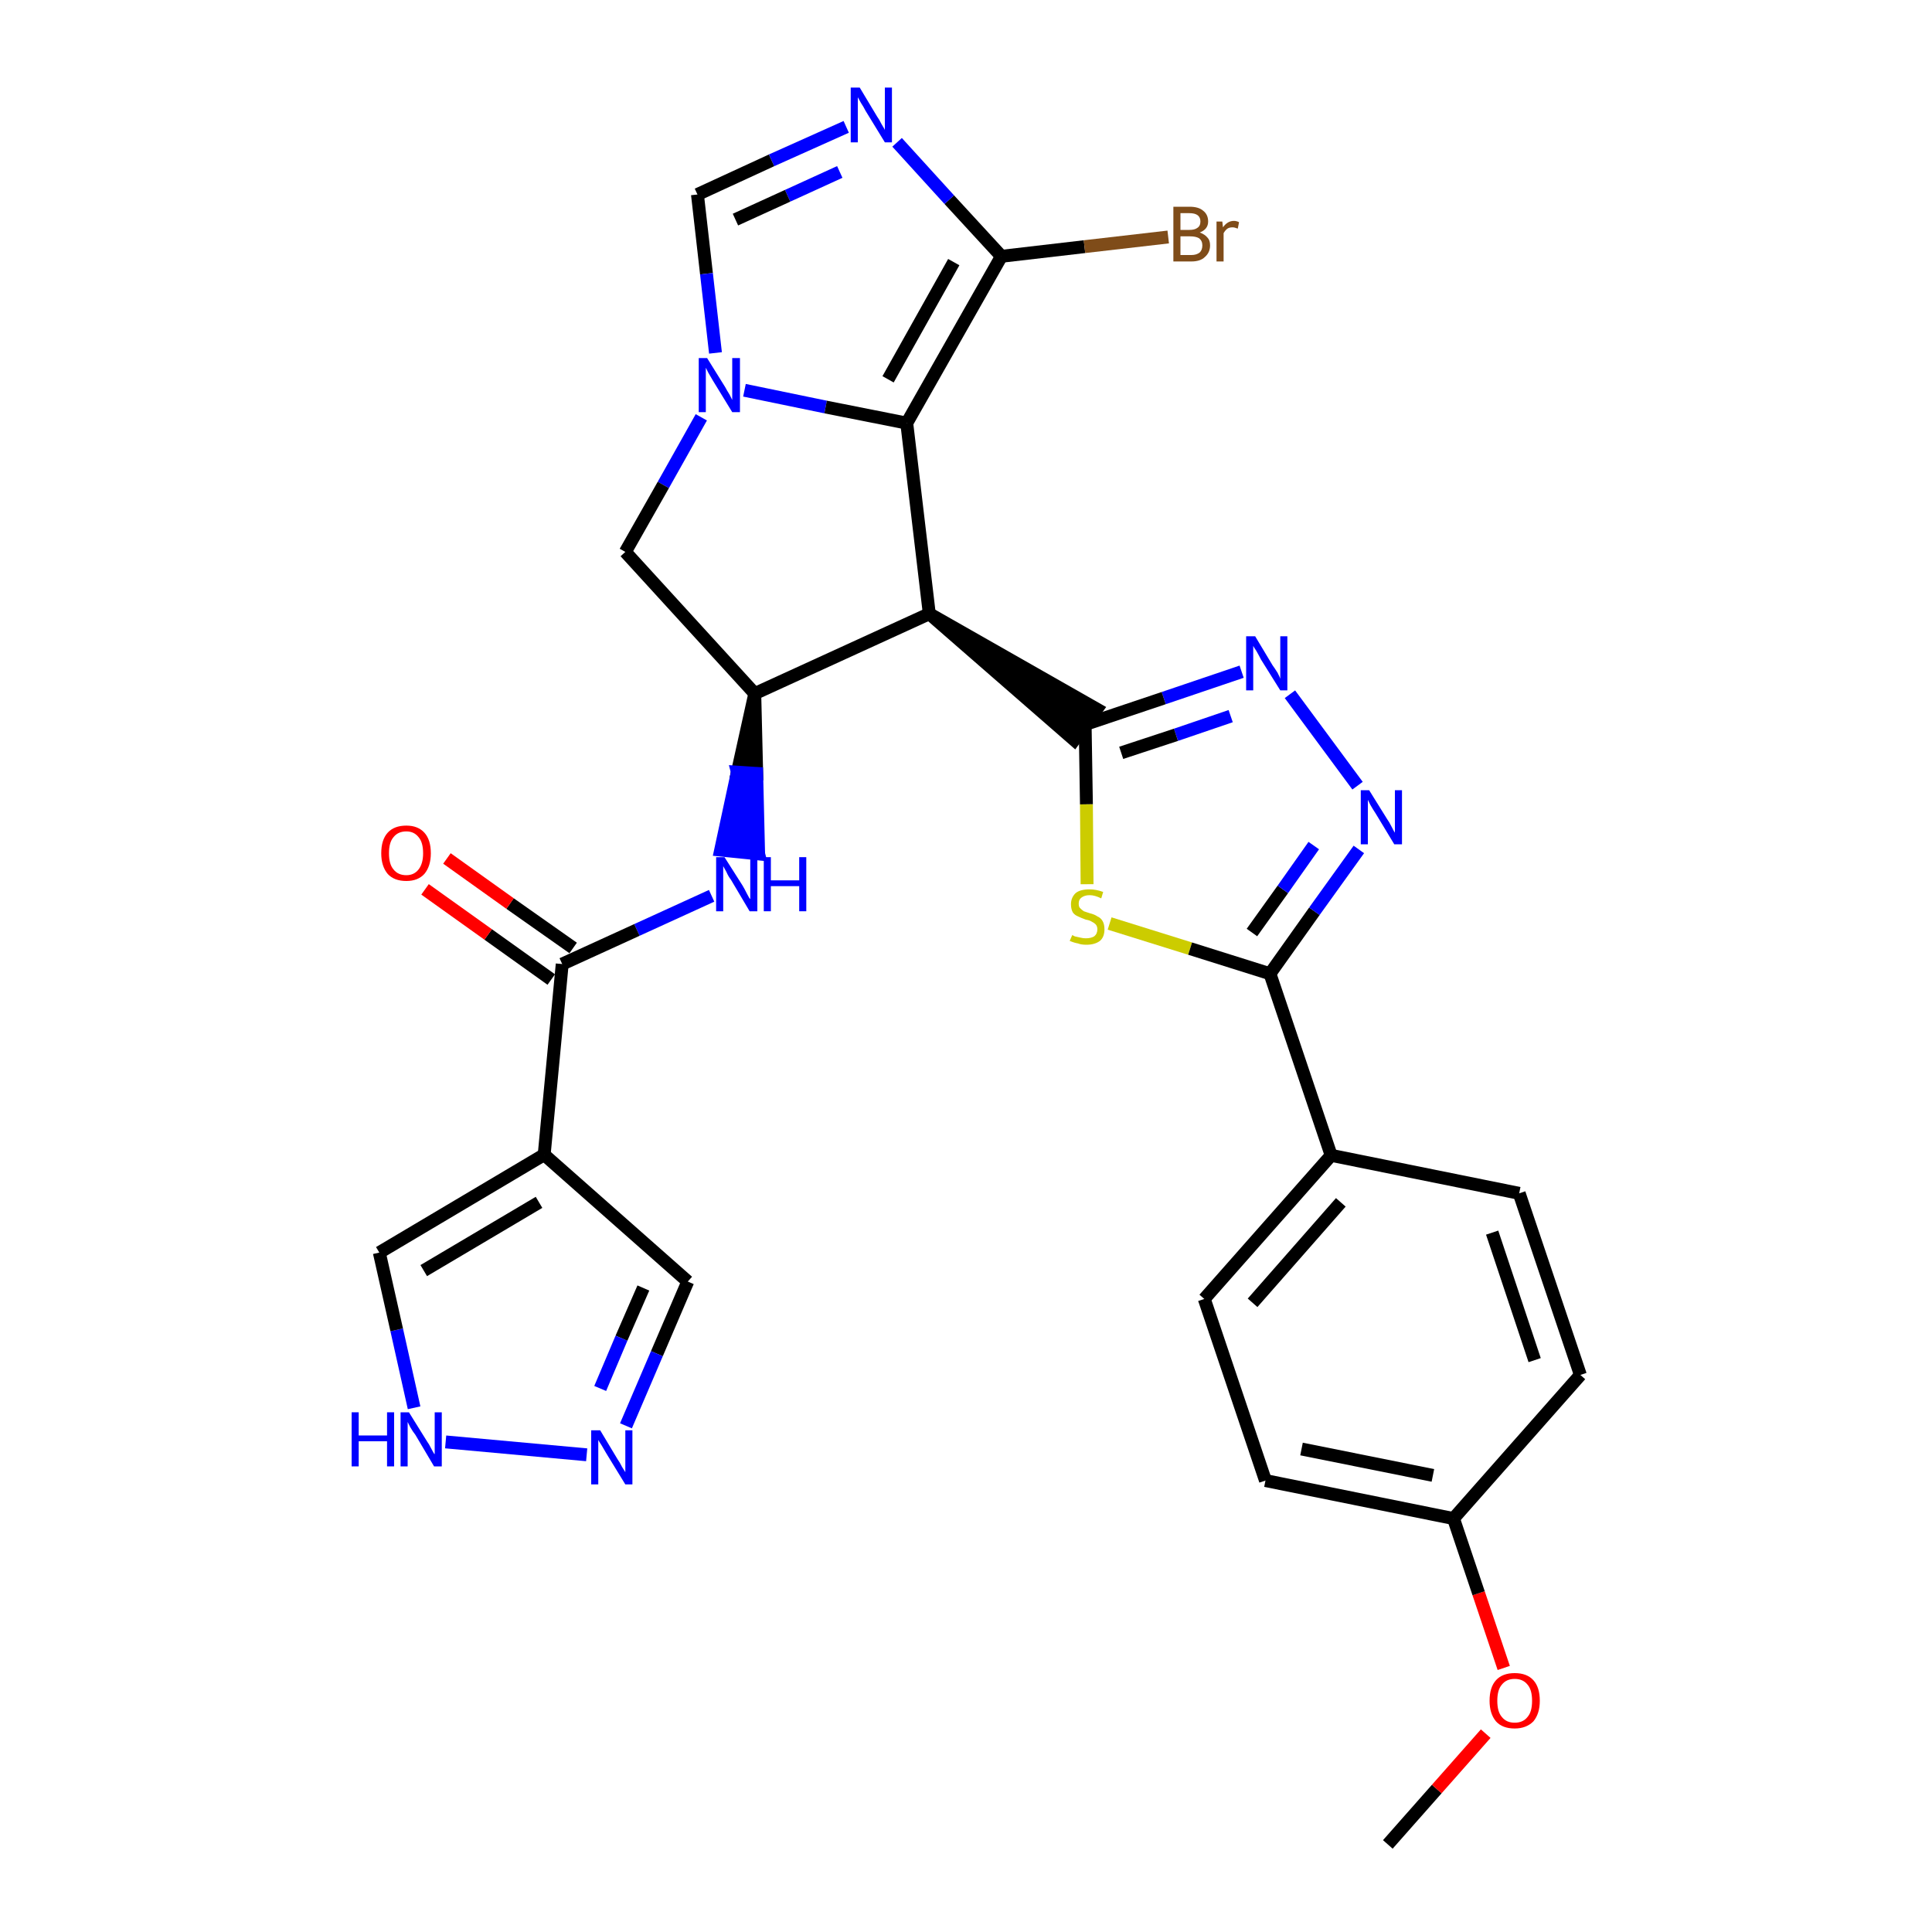 <?xml version='1.0' encoding='iso-8859-1'?>
<svg version='1.1' baseProfile='full'
              xmlns='http://www.w3.org/2000/svg'
                      xmlns:rdkit='http://www.rdkit.org/xml'
                      xmlns:xlink='http://www.w3.org/1999/xlink'
                  xml:space='preserve'
width='300px' height='300px' viewBox='0 0 300 300'>
<!-- END OF HEADER -->
<path class='bond-0 atom-0 atom-1' d='M 215.5,286.4 L 223.1,277.8' style='fill:none;fill-rule:evenodd;stroke:#000000;stroke-width:2.0px;stroke-linecap:butt;stroke-linejoin:miter;stroke-opacity:1' />
<path class='bond-0 atom-0 atom-1' d='M 223.1,277.8 L 230.7,269.2' style='fill:none;fill-rule:evenodd;stroke:#FF0000;stroke-width:2.0px;stroke-linecap:butt;stroke-linejoin:miter;stroke-opacity:1' />
<path class='bond-1 atom-1 atom-2' d='M 233.5,259.0 L 229.6,247.4' style='fill:none;fill-rule:evenodd;stroke:#FF0000;stroke-width:2.0px;stroke-linecap:butt;stroke-linejoin:miter;stroke-opacity:1' />
<path class='bond-1 atom-1 atom-2' d='M 229.6,247.4 L 225.7,235.8' style='fill:none;fill-rule:evenodd;stroke:#000000;stroke-width:2.0px;stroke-linecap:butt;stroke-linejoin:miter;stroke-opacity:1' />
<path class='bond-2 atom-2 atom-3' d='M 225.7,235.8 L 196.5,229.9' style='fill:none;fill-rule:evenodd;stroke:#000000;stroke-width:2.0px;stroke-linecap:butt;stroke-linejoin:miter;stroke-opacity:1' />
<path class='bond-2 atom-2 atom-3' d='M 222.5,229.1 L 202.1,225.0' style='fill:none;fill-rule:evenodd;stroke:#000000;stroke-width:2.0px;stroke-linecap:butt;stroke-linejoin:miter;stroke-opacity:1' />
<path class='bond-29 atom-29 atom-2' d='M 245.4,213.5 L 225.7,235.8' style='fill:none;fill-rule:evenodd;stroke:#000000;stroke-width:2.0px;stroke-linecap:butt;stroke-linejoin:miter;stroke-opacity:1' />
<path class='bond-3 atom-3 atom-4' d='M 196.5,229.9 L 187.0,201.7' style='fill:none;fill-rule:evenodd;stroke:#000000;stroke-width:2.0px;stroke-linecap:butt;stroke-linejoin:miter;stroke-opacity:1' />
<path class='bond-4 atom-4 atom-5' d='M 187.0,201.7 L 206.7,179.4' style='fill:none;fill-rule:evenodd;stroke:#000000;stroke-width:2.0px;stroke-linecap:butt;stroke-linejoin:miter;stroke-opacity:1' />
<path class='bond-4 atom-4 atom-5' d='M 194.5,202.3 L 208.2,186.7' style='fill:none;fill-rule:evenodd;stroke:#000000;stroke-width:2.0px;stroke-linecap:butt;stroke-linejoin:miter;stroke-opacity:1' />
<path class='bond-5 atom-5 atom-6' d='M 206.7,179.4 L 197.2,151.2' style='fill:none;fill-rule:evenodd;stroke:#000000;stroke-width:2.0px;stroke-linecap:butt;stroke-linejoin:miter;stroke-opacity:1' />
<path class='bond-27 atom-5 atom-28' d='M 206.7,179.4 L 235.9,185.3' style='fill:none;fill-rule:evenodd;stroke:#000000;stroke-width:2.0px;stroke-linecap:butt;stroke-linejoin:miter;stroke-opacity:1' />
<path class='bond-6 atom-6 atom-7' d='M 197.2,151.2 L 204.1,141.5' style='fill:none;fill-rule:evenodd;stroke:#000000;stroke-width:2.0px;stroke-linecap:butt;stroke-linejoin:miter;stroke-opacity:1' />
<path class='bond-6 atom-6 atom-7' d='M 204.1,141.5 L 211.0,131.9' style='fill:none;fill-rule:evenodd;stroke:#0000FF;stroke-width:2.0px;stroke-linecap:butt;stroke-linejoin:miter;stroke-opacity:1' />
<path class='bond-6 atom-6 atom-7' d='M 194.4,144.8 L 199.2,138.1' style='fill:none;fill-rule:evenodd;stroke:#000000;stroke-width:2.0px;stroke-linecap:butt;stroke-linejoin:miter;stroke-opacity:1' />
<path class='bond-6 atom-6 atom-7' d='M 199.2,138.1 L 204.0,131.3' style='fill:none;fill-rule:evenodd;stroke:#0000FF;stroke-width:2.0px;stroke-linecap:butt;stroke-linejoin:miter;stroke-opacity:1' />
<path class='bond-30 atom-27 atom-6' d='M 172.3,143.4 L 184.8,147.3' style='fill:none;fill-rule:evenodd;stroke:#CCCC00;stroke-width:2.0px;stroke-linecap:butt;stroke-linejoin:miter;stroke-opacity:1' />
<path class='bond-30 atom-27 atom-6' d='M 184.8,147.3 L 197.2,151.2' style='fill:none;fill-rule:evenodd;stroke:#000000;stroke-width:2.0px;stroke-linecap:butt;stroke-linejoin:miter;stroke-opacity:1' />
<path class='bond-7 atom-7 atom-8' d='M 210.8,122.0 L 200.3,107.8' style='fill:none;fill-rule:evenodd;stroke:#0000FF;stroke-width:2.0px;stroke-linecap:butt;stroke-linejoin:miter;stroke-opacity:1' />
<path class='bond-8 atom-8 atom-9' d='M 192.8,104.3 L 180.7,108.4' style='fill:none;fill-rule:evenodd;stroke:#0000FF;stroke-width:2.0px;stroke-linecap:butt;stroke-linejoin:miter;stroke-opacity:1' />
<path class='bond-8 atom-8 atom-9' d='M 180.7,108.4 L 168.5,112.5' style='fill:none;fill-rule:evenodd;stroke:#000000;stroke-width:2.0px;stroke-linecap:butt;stroke-linejoin:miter;stroke-opacity:1' />
<path class='bond-8 atom-8 atom-9' d='M 191.1,111.2 L 182.6,114.1' style='fill:none;fill-rule:evenodd;stroke:#0000FF;stroke-width:2.0px;stroke-linecap:butt;stroke-linejoin:miter;stroke-opacity:1' />
<path class='bond-8 atom-8 atom-9' d='M 182.6,114.1 L 174.1,116.9' style='fill:none;fill-rule:evenodd;stroke:#000000;stroke-width:2.0px;stroke-linecap:butt;stroke-linejoin:miter;stroke-opacity:1' />
<path class='bond-9 atom-10 atom-9' d='M 144.3,95.3 L 166.8,114.9 L 170.3,110.1 Z' style='fill:#000000;fill-rule:evenodd;fill-opacity:1;stroke:#000000;stroke-width:2.0px;stroke-linecap:butt;stroke-linejoin:miter;stroke-opacity:1;' />
<path class='bond-26 atom-9 atom-27' d='M 168.5,112.5 L 168.7,124.9' style='fill:none;fill-rule:evenodd;stroke:#000000;stroke-width:2.0px;stroke-linecap:butt;stroke-linejoin:miter;stroke-opacity:1' />
<path class='bond-26 atom-9 atom-27' d='M 168.7,124.9 L 168.8,137.3' style='fill:none;fill-rule:evenodd;stroke:#CCCC00;stroke-width:2.0px;stroke-linecap:butt;stroke-linejoin:miter;stroke-opacity:1' />
<path class='bond-10 atom-10 atom-11' d='M 144.3,95.3 L 140.8,65.7' style='fill:none;fill-rule:evenodd;stroke:#000000;stroke-width:2.0px;stroke-linecap:butt;stroke-linejoin:miter;stroke-opacity:1' />
<path class='bond-31 atom-18 atom-10' d='M 117.2,107.7 L 144.3,95.3' style='fill:none;fill-rule:evenodd;stroke:#000000;stroke-width:2.0px;stroke-linecap:butt;stroke-linejoin:miter;stroke-opacity:1' />
<path class='bond-11 atom-11 atom-12' d='M 140.8,65.7 L 155.5,39.8' style='fill:none;fill-rule:evenodd;stroke:#000000;stroke-width:2.0px;stroke-linecap:butt;stroke-linejoin:miter;stroke-opacity:1' />
<path class='bond-11 atom-11 atom-12' d='M 137.9,58.9 L 148.1,40.7' style='fill:none;fill-rule:evenodd;stroke:#000000;stroke-width:2.0px;stroke-linecap:butt;stroke-linejoin:miter;stroke-opacity:1' />
<path class='bond-33 atom-16 atom-11' d='M 115.6,60.6 L 128.2,63.2' style='fill:none;fill-rule:evenodd;stroke:#0000FF;stroke-width:2.0px;stroke-linecap:butt;stroke-linejoin:miter;stroke-opacity:1' />
<path class='bond-33 atom-16 atom-11' d='M 128.2,63.2 L 140.8,65.7' style='fill:none;fill-rule:evenodd;stroke:#000000;stroke-width:2.0px;stroke-linecap:butt;stroke-linejoin:miter;stroke-opacity:1' />
<path class='bond-12 atom-12 atom-13' d='M 155.5,39.8 L 168.4,38.3' style='fill:none;fill-rule:evenodd;stroke:#000000;stroke-width:2.0px;stroke-linecap:butt;stroke-linejoin:miter;stroke-opacity:1' />
<path class='bond-12 atom-12 atom-13' d='M 168.4,38.3 L 181.4,36.8' style='fill:none;fill-rule:evenodd;stroke:#7F4C19;stroke-width:2.0px;stroke-linecap:butt;stroke-linejoin:miter;stroke-opacity:1' />
<path class='bond-13 atom-12 atom-14' d='M 155.5,39.8 L 147.4,31.0' style='fill:none;fill-rule:evenodd;stroke:#000000;stroke-width:2.0px;stroke-linecap:butt;stroke-linejoin:miter;stroke-opacity:1' />
<path class='bond-13 atom-12 atom-14' d='M 147.4,31.0 L 139.3,22.1' style='fill:none;fill-rule:evenodd;stroke:#0000FF;stroke-width:2.0px;stroke-linecap:butt;stroke-linejoin:miter;stroke-opacity:1' />
<path class='bond-14 atom-14 atom-15' d='M 131.4,19.7 L 119.8,24.9' style='fill:none;fill-rule:evenodd;stroke:#0000FF;stroke-width:2.0px;stroke-linecap:butt;stroke-linejoin:miter;stroke-opacity:1' />
<path class='bond-14 atom-14 atom-15' d='M 119.8,24.9 L 108.3,30.2' style='fill:none;fill-rule:evenodd;stroke:#000000;stroke-width:2.0px;stroke-linecap:butt;stroke-linejoin:miter;stroke-opacity:1' />
<path class='bond-14 atom-14 atom-15' d='M 130.4,26.7 L 122.3,30.4' style='fill:none;fill-rule:evenodd;stroke:#0000FF;stroke-width:2.0px;stroke-linecap:butt;stroke-linejoin:miter;stroke-opacity:1' />
<path class='bond-14 atom-14 atom-15' d='M 122.3,30.4 L 114.2,34.1' style='fill:none;fill-rule:evenodd;stroke:#000000;stroke-width:2.0px;stroke-linecap:butt;stroke-linejoin:miter;stroke-opacity:1' />
<path class='bond-15 atom-15 atom-16' d='M 108.3,30.2 L 109.7,42.5' style='fill:none;fill-rule:evenodd;stroke:#000000;stroke-width:2.0px;stroke-linecap:butt;stroke-linejoin:miter;stroke-opacity:1' />
<path class='bond-15 atom-15 atom-16' d='M 109.7,42.5 L 111.1,54.8' style='fill:none;fill-rule:evenodd;stroke:#0000FF;stroke-width:2.0px;stroke-linecap:butt;stroke-linejoin:miter;stroke-opacity:1' />
<path class='bond-16 atom-16 atom-17' d='M 108.9,64.8 L 103.0,75.3' style='fill:none;fill-rule:evenodd;stroke:#0000FF;stroke-width:2.0px;stroke-linecap:butt;stroke-linejoin:miter;stroke-opacity:1' />
<path class='bond-16 atom-16 atom-17' d='M 103.0,75.3 L 97.1,85.7' style='fill:none;fill-rule:evenodd;stroke:#000000;stroke-width:2.0px;stroke-linecap:butt;stroke-linejoin:miter;stroke-opacity:1' />
<path class='bond-17 atom-17 atom-18' d='M 97.1,85.7 L 117.2,107.7' style='fill:none;fill-rule:evenodd;stroke:#000000;stroke-width:2.0px;stroke-linecap:butt;stroke-linejoin:miter;stroke-opacity:1' />
<path class='bond-18 atom-18 atom-19' d='M 117.2,107.7 L 114.5,119.9 L 117.5,120.1 Z' style='fill:#000000;fill-rule:evenodd;fill-opacity:1;stroke:#000000;stroke-width:2.0px;stroke-linecap:butt;stroke-linejoin:miter;stroke-opacity:1;' />
<path class='bond-18 atom-18 atom-19' d='M 114.5,119.9 L 117.8,132.6 L 111.9,132.0 Z' style='fill:#0000FF;fill-rule:evenodd;fill-opacity:1;stroke:#0000FF;stroke-width:2.0px;stroke-linecap:butt;stroke-linejoin:miter;stroke-opacity:1;' />
<path class='bond-18 atom-18 atom-19' d='M 114.5,119.9 L 117.5,120.1 L 117.8,132.6 Z' style='fill:#0000FF;fill-rule:evenodd;fill-opacity:1;stroke:#0000FF;stroke-width:2.0px;stroke-linecap:butt;stroke-linejoin:miter;stroke-opacity:1;' />
<path class='bond-19 atom-19 atom-20' d='M 110.5,139.1 L 98.9,144.4' style='fill:none;fill-rule:evenodd;stroke:#0000FF;stroke-width:2.0px;stroke-linecap:butt;stroke-linejoin:miter;stroke-opacity:1' />
<path class='bond-19 atom-19 atom-20' d='M 98.9,144.4 L 87.3,149.7' style='fill:none;fill-rule:evenodd;stroke:#000000;stroke-width:2.0px;stroke-linecap:butt;stroke-linejoin:miter;stroke-opacity:1' />
<path class='bond-20 atom-20 atom-21' d='M 89.0,147.2 L 79.2,140.3' style='fill:none;fill-rule:evenodd;stroke:#000000;stroke-width:2.0px;stroke-linecap:butt;stroke-linejoin:miter;stroke-opacity:1' />
<path class='bond-20 atom-20 atom-21' d='M 79.2,140.3 L 69.4,133.3' style='fill:none;fill-rule:evenodd;stroke:#FF0000;stroke-width:2.0px;stroke-linecap:butt;stroke-linejoin:miter;stroke-opacity:1' />
<path class='bond-20 atom-20 atom-21' d='M 85.6,152.1 L 75.8,145.1' style='fill:none;fill-rule:evenodd;stroke:#000000;stroke-width:2.0px;stroke-linecap:butt;stroke-linejoin:miter;stroke-opacity:1' />
<path class='bond-20 atom-20 atom-21' d='M 75.8,145.1 L 66.0,138.1' style='fill:none;fill-rule:evenodd;stroke:#FF0000;stroke-width:2.0px;stroke-linecap:butt;stroke-linejoin:miter;stroke-opacity:1' />
<path class='bond-21 atom-20 atom-22' d='M 87.3,149.7 L 84.5,179.3' style='fill:none;fill-rule:evenodd;stroke:#000000;stroke-width:2.0px;stroke-linecap:butt;stroke-linejoin:miter;stroke-opacity:1' />
<path class='bond-22 atom-22 atom-23' d='M 84.5,179.3 L 106.8,199.0' style='fill:none;fill-rule:evenodd;stroke:#000000;stroke-width:2.0px;stroke-linecap:butt;stroke-linejoin:miter;stroke-opacity:1' />
<path class='bond-32 atom-26 atom-22' d='M 58.9,194.5 L 84.5,179.3' style='fill:none;fill-rule:evenodd;stroke:#000000;stroke-width:2.0px;stroke-linecap:butt;stroke-linejoin:miter;stroke-opacity:1' />
<path class='bond-32 atom-26 atom-22' d='M 65.8,197.3 L 83.7,186.7' style='fill:none;fill-rule:evenodd;stroke:#000000;stroke-width:2.0px;stroke-linecap:butt;stroke-linejoin:miter;stroke-opacity:1' />
<path class='bond-23 atom-23 atom-24' d='M 106.8,199.0 L 102.0,210.2' style='fill:none;fill-rule:evenodd;stroke:#000000;stroke-width:2.0px;stroke-linecap:butt;stroke-linejoin:miter;stroke-opacity:1' />
<path class='bond-23 atom-23 atom-24' d='M 102.0,210.2 L 97.2,221.4' style='fill:none;fill-rule:evenodd;stroke:#0000FF;stroke-width:2.0px;stroke-linecap:butt;stroke-linejoin:miter;stroke-opacity:1' />
<path class='bond-23 atom-23 atom-24' d='M 99.9,200.0 L 96.5,207.8' style='fill:none;fill-rule:evenodd;stroke:#000000;stroke-width:2.0px;stroke-linecap:butt;stroke-linejoin:miter;stroke-opacity:1' />
<path class='bond-23 atom-23 atom-24' d='M 96.5,207.8 L 93.2,215.6' style='fill:none;fill-rule:evenodd;stroke:#0000FF;stroke-width:2.0px;stroke-linecap:butt;stroke-linejoin:miter;stroke-opacity:1' />
<path class='bond-24 atom-24 atom-25' d='M 91.1,225.9 L 69.2,223.9' style='fill:none;fill-rule:evenodd;stroke:#0000FF;stroke-width:2.0px;stroke-linecap:butt;stroke-linejoin:miter;stroke-opacity:1' />
<path class='bond-25 atom-25 atom-26' d='M 64.3,218.6 L 61.6,206.5' style='fill:none;fill-rule:evenodd;stroke:#0000FF;stroke-width:2.0px;stroke-linecap:butt;stroke-linejoin:miter;stroke-opacity:1' />
<path class='bond-25 atom-25 atom-26' d='M 61.6,206.5 L 58.9,194.5' style='fill:none;fill-rule:evenodd;stroke:#000000;stroke-width:2.0px;stroke-linecap:butt;stroke-linejoin:miter;stroke-opacity:1' />
<path class='bond-28 atom-28 atom-29' d='M 235.9,185.3 L 245.4,213.5' style='fill:none;fill-rule:evenodd;stroke:#000000;stroke-width:2.0px;stroke-linecap:butt;stroke-linejoin:miter;stroke-opacity:1' />
<path class='bond-28 atom-28 atom-29' d='M 231.7,191.4 L 238.3,211.2' style='fill:none;fill-rule:evenodd;stroke:#000000;stroke-width:2.0px;stroke-linecap:butt;stroke-linejoin:miter;stroke-opacity:1' />
<path  class='atom-1' d='M 231.3 264.1
Q 231.3 262.0, 232.3 260.9
Q 233.3 259.8, 235.2 259.8
Q 237.1 259.8, 238.1 260.9
Q 239.1 262.0, 239.1 264.1
Q 239.1 266.1, 238.1 267.3
Q 237.0 268.4, 235.2 268.4
Q 233.3 268.4, 232.3 267.3
Q 231.3 266.1, 231.3 264.1
M 235.2 267.5
Q 236.5 267.5, 237.2 266.6
Q 237.9 265.8, 237.9 264.1
Q 237.9 262.4, 237.2 261.6
Q 236.5 260.7, 235.2 260.7
Q 233.9 260.7, 233.2 261.6
Q 232.5 262.4, 232.5 264.1
Q 232.5 265.8, 233.2 266.6
Q 233.9 267.5, 235.2 267.5
' fill='#FF0000'/>
<path  class='atom-7' d='M 212.6 122.7
L 215.4 127.2
Q 215.7 127.6, 216.1 128.4
Q 216.5 129.2, 216.6 129.3
L 216.6 122.7
L 217.7 122.7
L 217.7 131.1
L 216.5 131.1
L 213.6 126.3
Q 213.2 125.7, 212.8 125.0
Q 212.5 124.4, 212.4 124.2
L 212.4 131.1
L 211.3 131.1
L 211.3 122.7
L 212.6 122.7
' fill='#0000FF'/>
<path  class='atom-8' d='M 194.9 98.8
L 197.6 103.3
Q 197.9 103.7, 198.4 104.5
Q 198.8 105.3, 198.8 105.4
L 198.8 98.8
L 199.9 98.8
L 199.9 107.2
L 198.8 107.2
L 195.8 102.4
Q 195.5 101.8, 195.1 101.1
Q 194.7 100.5, 194.6 100.3
L 194.6 107.2
L 193.5 107.2
L 193.5 98.8
L 194.9 98.8
' fill='#0000FF'/>
<path  class='atom-13' d='M 186.3 36.1
Q 187.1 36.4, 187.5 36.9
Q 187.9 37.3, 187.9 38.1
Q 187.9 39.2, 187.1 39.9
Q 186.4 40.6, 185.0 40.6
L 182.2 40.6
L 182.2 32.1
L 184.7 32.1
Q 186.1 32.1, 186.8 32.7
Q 187.6 33.3, 187.6 34.4
Q 187.6 35.6, 186.3 36.1
M 183.3 33.1
L 183.3 35.7
L 184.7 35.7
Q 185.5 35.7, 185.9 35.4
Q 186.4 35.1, 186.4 34.4
Q 186.4 33.1, 184.7 33.1
L 183.3 33.1
M 185.0 39.6
Q 185.8 39.6, 186.3 39.2
Q 186.7 38.8, 186.7 38.1
Q 186.7 37.4, 186.2 37.0
Q 185.7 36.7, 184.8 36.7
L 183.3 36.7
L 183.3 39.6
L 185.0 39.6
' fill='#7F4C19'/>
<path  class='atom-13' d='M 189.8 34.4
L 189.9 35.3
Q 190.6 34.3, 191.6 34.3
Q 192.0 34.3, 192.4 34.5
L 192.2 35.5
Q 191.7 35.3, 191.4 35.3
Q 190.9 35.3, 190.6 35.5
Q 190.3 35.7, 190.0 36.2
L 190.0 40.6
L 188.9 40.6
L 188.9 34.4
L 189.8 34.4
' fill='#7F4C19'/>
<path  class='atom-14' d='M 133.5 13.6
L 136.2 18.1
Q 136.5 18.5, 136.9 19.3
Q 137.4 20.1, 137.4 20.2
L 137.4 13.6
L 138.5 13.6
L 138.5 22.1
L 137.4 22.1
L 134.4 17.2
Q 134.1 16.6, 133.7 16.0
Q 133.3 15.3, 133.2 15.1
L 133.2 22.1
L 132.1 22.1
L 132.1 13.6
L 133.5 13.6
' fill='#0000FF'/>
<path  class='atom-16' d='M 109.8 55.6
L 112.6 60.1
Q 112.8 60.5, 113.3 61.3
Q 113.7 62.1, 113.7 62.1
L 113.7 55.6
L 114.9 55.6
L 114.9 64.0
L 113.7 64.0
L 110.7 59.1
Q 110.4 58.6, 110.0 57.9
Q 109.7 57.3, 109.6 57.1
L 109.6 64.0
L 108.5 64.0
L 108.5 55.6
L 109.8 55.6
' fill='#0000FF'/>
<path  class='atom-19' d='M 112.5 133.1
L 115.3 137.5
Q 115.6 138.0, 116.0 138.8
Q 116.4 139.6, 116.5 139.6
L 116.5 133.1
L 117.6 133.1
L 117.6 141.5
L 116.4 141.5
L 113.5 136.6
Q 113.1 136.1, 112.8 135.4
Q 112.4 134.7, 112.3 134.5
L 112.3 141.5
L 111.2 141.5
L 111.2 133.1
L 112.5 133.1
' fill='#0000FF'/>
<path  class='atom-19' d='M 118.6 133.1
L 119.7 133.1
L 119.7 136.7
L 124.1 136.7
L 124.1 133.1
L 125.2 133.1
L 125.2 141.5
L 124.1 141.5
L 124.1 137.6
L 119.7 137.6
L 119.7 141.5
L 118.6 141.5
L 118.6 133.1
' fill='#0000FF'/>
<path  class='atom-21' d='M 59.2 132.5
Q 59.2 130.4, 60.2 129.3
Q 61.2 128.2, 63.1 128.2
Q 64.9 128.2, 65.9 129.3
Q 66.9 130.4, 66.9 132.5
Q 66.9 134.5, 65.9 135.7
Q 64.9 136.8, 63.1 136.8
Q 61.2 136.8, 60.2 135.7
Q 59.2 134.5, 59.2 132.5
M 63.1 135.9
Q 64.3 135.9, 65.0 135.0
Q 65.7 134.1, 65.7 132.5
Q 65.7 130.8, 65.0 130.0
Q 64.3 129.1, 63.1 129.1
Q 61.8 129.1, 61.1 130.0
Q 60.4 130.8, 60.4 132.5
Q 60.4 134.2, 61.1 135.0
Q 61.8 135.9, 63.1 135.9
' fill='#FF0000'/>
<path  class='atom-24' d='M 93.2 222.1
L 95.9 226.6
Q 96.2 227.0, 96.6 227.8
Q 97.1 228.6, 97.1 228.6
L 97.1 222.1
L 98.2 222.1
L 98.2 230.5
L 97.1 230.5
L 94.1 225.6
Q 93.8 225.1, 93.4 224.4
Q 93.0 223.8, 92.9 223.6
L 92.9 230.5
L 91.8 230.5
L 91.8 222.1
L 93.2 222.1
' fill='#0000FF'/>
<path  class='atom-25' d='M 54.6 219.3
L 55.7 219.3
L 55.7 222.9
L 60.1 222.9
L 60.1 219.3
L 61.2 219.3
L 61.2 227.7
L 60.1 227.7
L 60.1 223.8
L 55.7 223.8
L 55.7 227.7
L 54.6 227.7
L 54.6 219.3
' fill='#0000FF'/>
<path  class='atom-25' d='M 63.5 219.3
L 66.3 223.8
Q 66.6 224.2, 67.0 225.0
Q 67.4 225.8, 67.5 225.8
L 67.5 219.3
L 68.6 219.3
L 68.6 227.7
L 67.4 227.7
L 64.5 222.8
Q 64.1 222.3, 63.7 221.6
Q 63.4 221.0, 63.3 220.8
L 63.3 227.7
L 62.2 227.7
L 62.2 219.3
L 63.5 219.3
' fill='#0000FF'/>
<path  class='atom-27' d='M 166.5 145.2
Q 166.5 145.2, 166.9 145.4
Q 167.3 145.5, 167.8 145.6
Q 168.2 145.7, 168.6 145.7
Q 169.4 145.7, 169.9 145.4
Q 170.4 145.0, 170.4 144.3
Q 170.4 143.8, 170.1 143.5
Q 169.9 143.3, 169.5 143.1
Q 169.2 142.9, 168.6 142.8
Q 167.8 142.5, 167.4 142.3
Q 166.9 142.1, 166.6 141.7
Q 166.3 141.2, 166.3 140.4
Q 166.3 139.4, 167.0 138.7
Q 167.7 138.1, 169.2 138.1
Q 170.2 138.1, 171.3 138.5
L 171.0 139.5
Q 170.0 139.0, 169.2 139.0
Q 168.4 139.0, 167.9 139.4
Q 167.5 139.7, 167.5 140.3
Q 167.5 140.8, 167.7 141.0
Q 168.0 141.3, 168.3 141.5
Q 168.6 141.6, 169.2 141.8
Q 170.0 142.0, 170.4 142.3
Q 170.9 142.5, 171.2 143.0
Q 171.5 143.5, 171.5 144.3
Q 171.5 145.5, 170.8 146.1
Q 170.0 146.7, 168.7 146.7
Q 167.9 146.7, 167.4 146.5
Q 166.8 146.4, 166.1 146.1
L 166.5 145.2
' fill='#CCCC00'/>
</svg>
